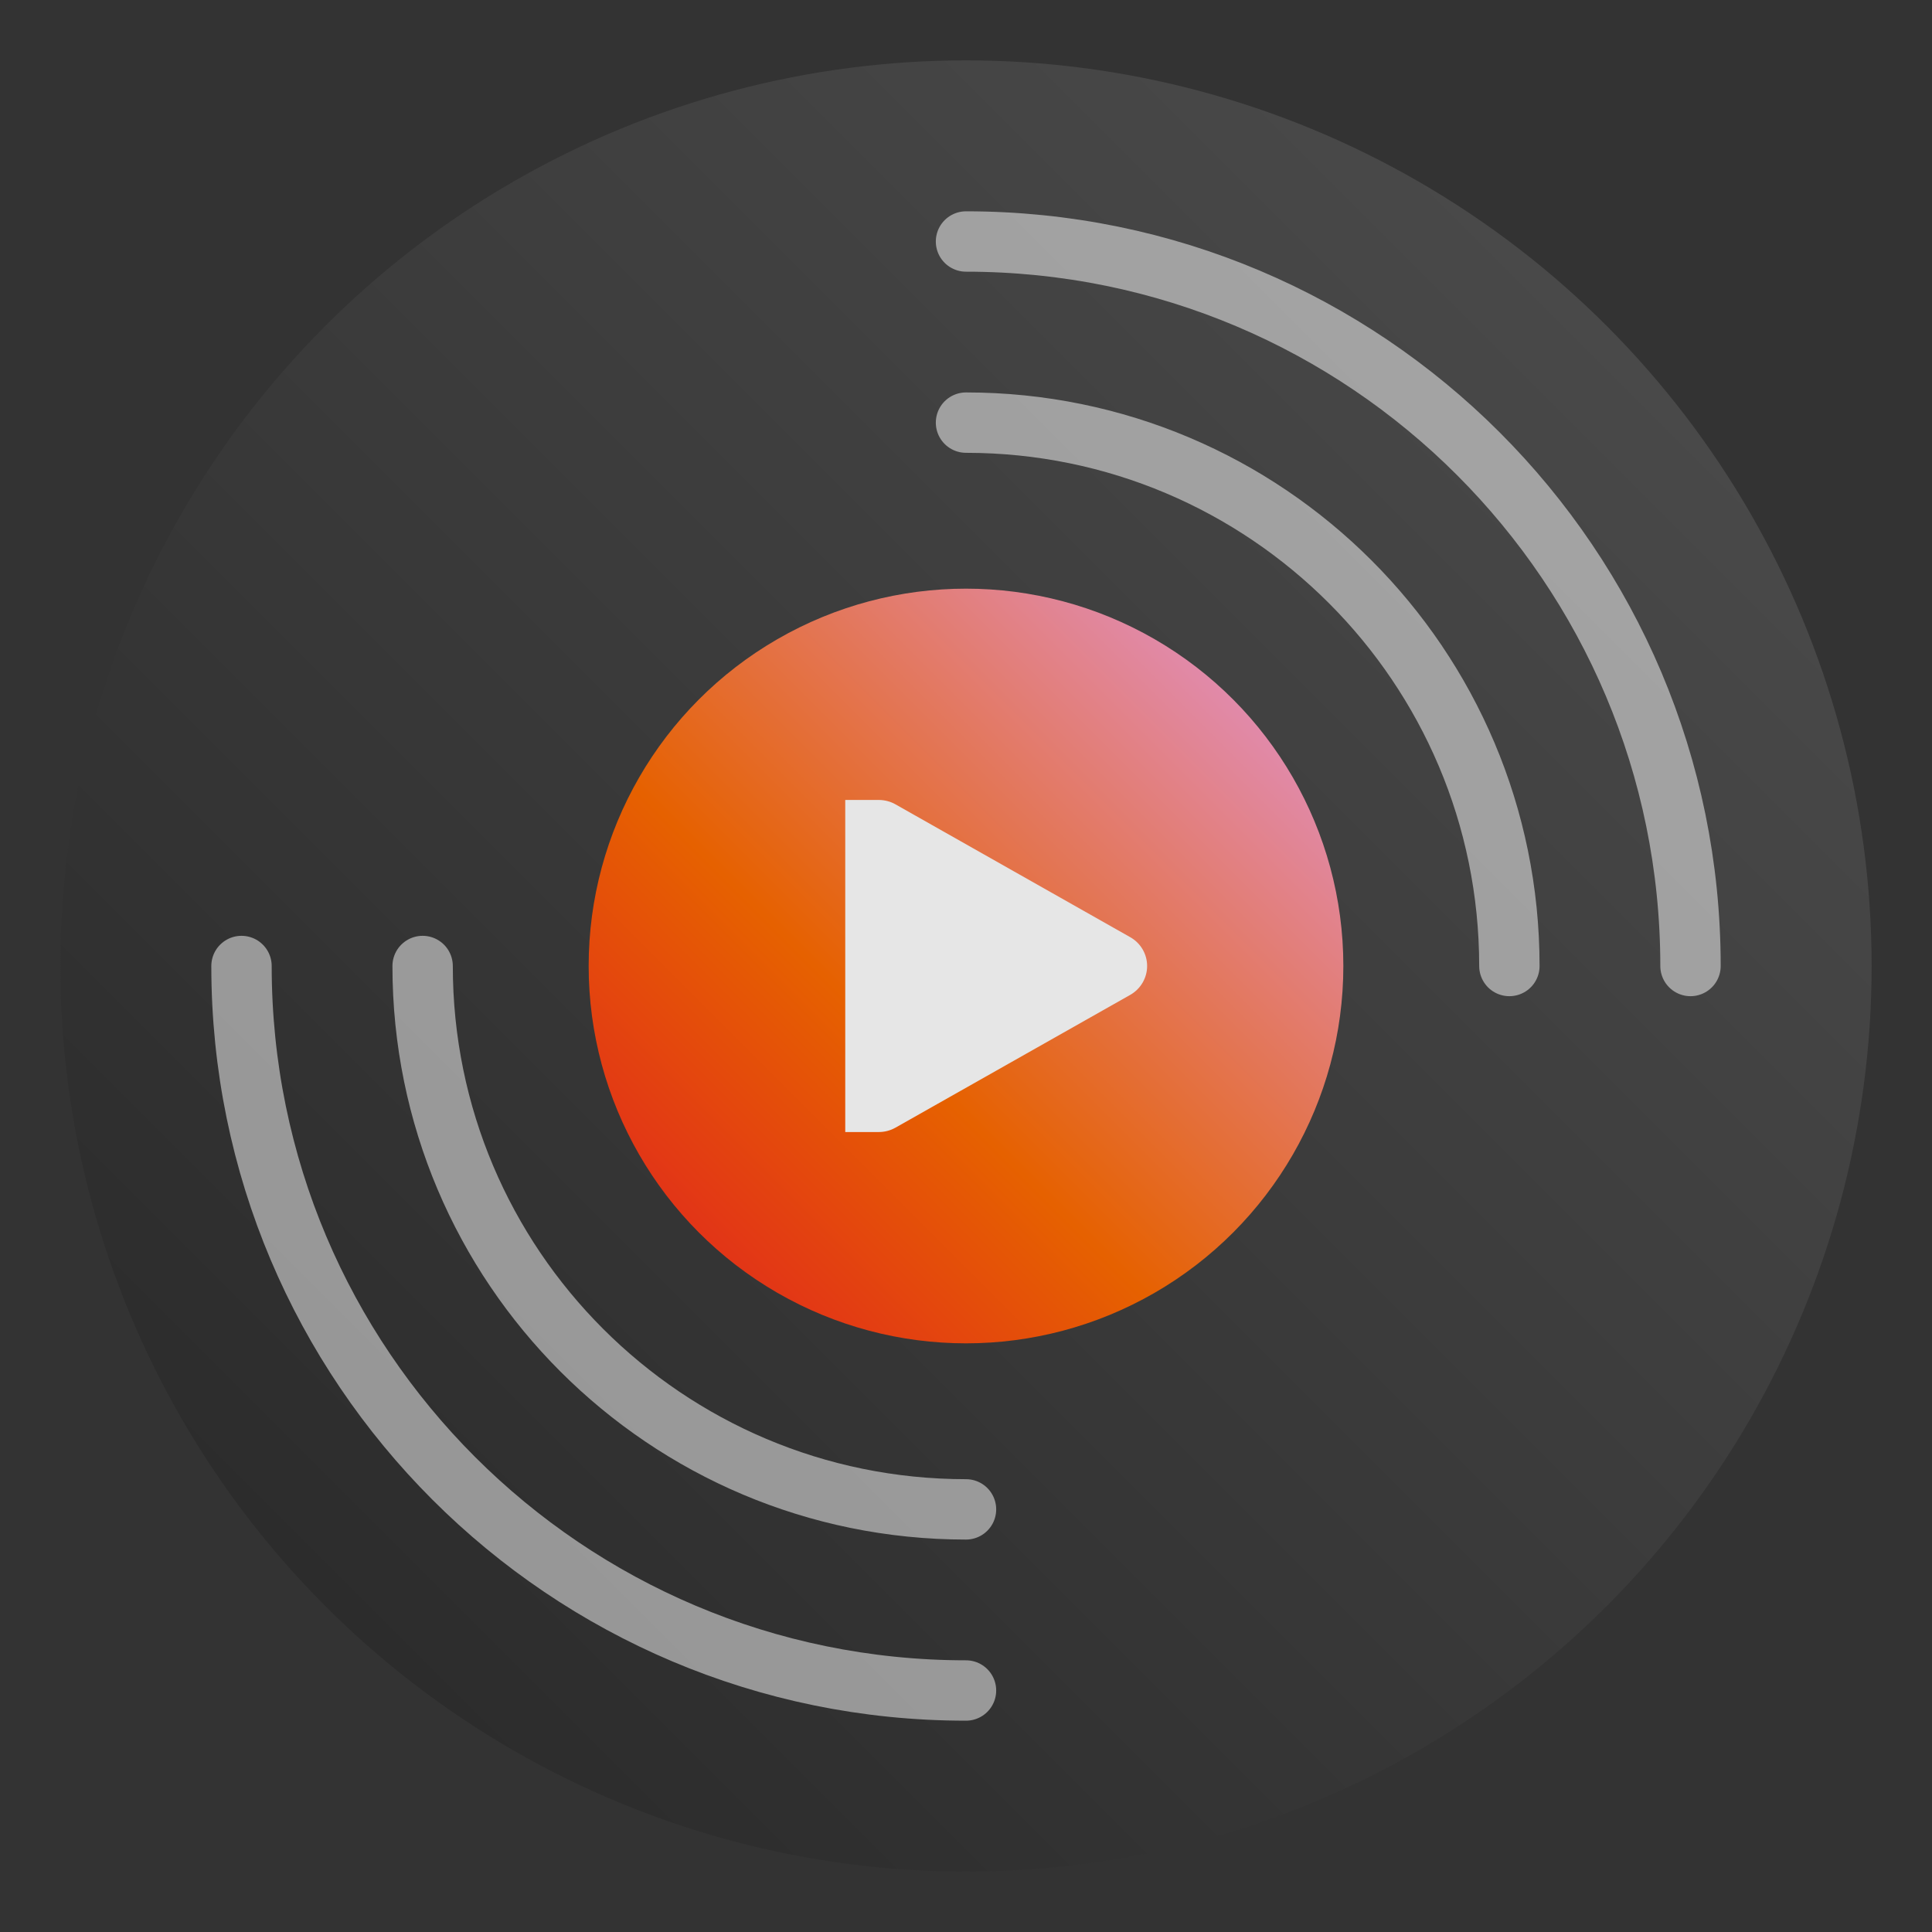 <?xml version="1.0" encoding="utf-8"?>
<svg width="128" height="128" viewBox="0 0 128 128" xmlns="http://www.w3.org/2000/svg">
<rect x="0" y="0" width="128" height="128" fill="#333333" stroke="none"/>
<defs>
<linearGradient id="dark" gradientUnits="userSpaceOnUse" x1="120" y1="0" x2="0" y2="120">
<stop offset="0" stop-color="#4F4F4F"/>
<stop offset="1" stop-color="#262626"/>
</linearGradient>
<linearGradient id="orange" gradientUnits="userSpaceOnUse" x1="0" y1="50" x2="50" y2="0">
<stop offset="0" stop-color="#E01B24"/>
<stop offset="0.4" stop-color="#E66100"/>
<stop offset="1" stop-color="#DF97E0"/>
</linearGradient>
</defs>
<circle r="60" fill="url(#dark)" transform="translate(64 64)"/>
<circle r="25" fill="url(#orange)" transform="translate(64 64)"/>
<path id="play" d="M0 0L0 22C0 22 2.222 22 2.222 22C2.609 22 2.987 21.902 3.327 21.711C3.327 21.711 18.879 12.914 18.879 12.914C19.574 12.52 20 11.789 20 11C20 10.211 19.574 9.48 18.879 9.09C18.879 9.09 3.327 0.289 3.327 0.289C3.003 0.105 2.636 0.008 2.265 0C2.253 0 2.238 0 2.222 0C2.222 0 0 0 0 0Z" fill="#E6E6E6" transform="translate(56 53)"/>
<g id="shinelines" fill="none" stroke="white" stroke-width="4" stroke-linecap="round" transform="translate(16 16)" opacity="0.5">
<path d="M0 0C0 26.51 21.49 48 48 48" transform="translate(0 48)"/>
<path d="M0 0C0 19.882 16.118 36 36 36" transform="translate(12 48)"/>
<path d="M36 36C36 16.118 19.882 0 0 0" transform="translate(48 12)"/>
<path d="M48 48C48 21.49 26.51 0 0 0" transform="translate(48 0)"/>
</g></svg>